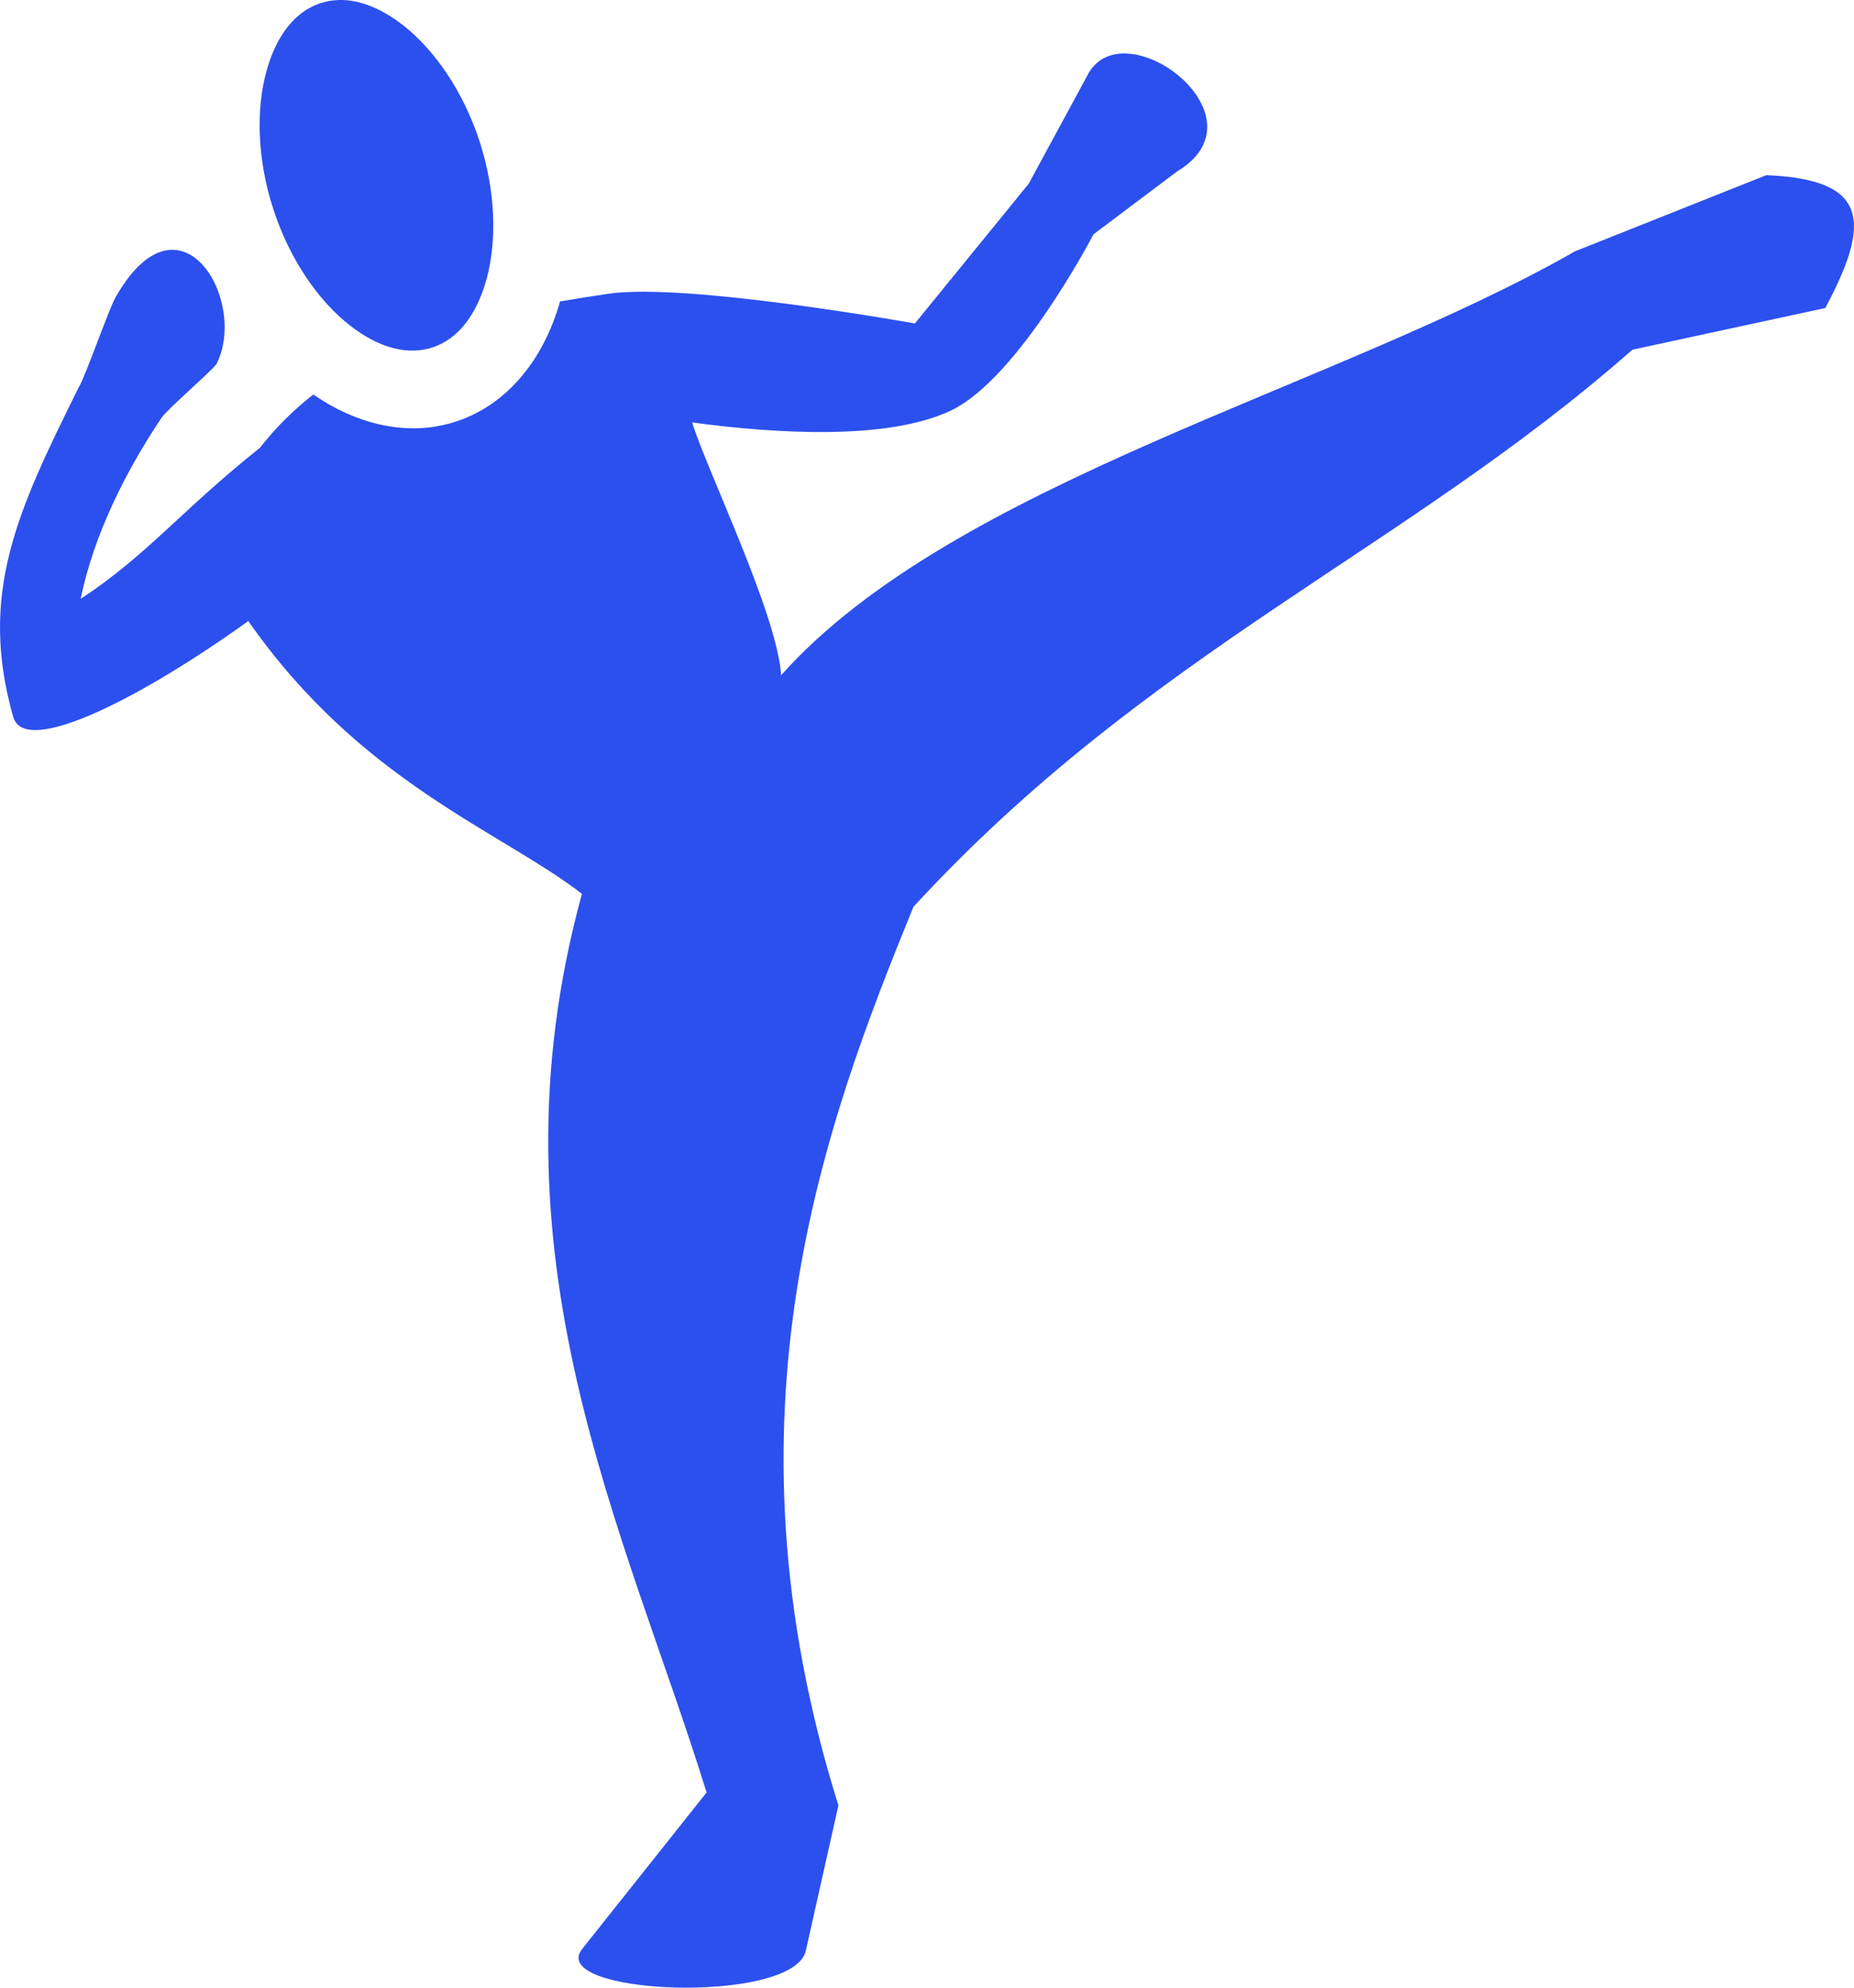 <svg width="28" height="30" viewBox="0 0 28 30" fill="none" xmlns="http://www.w3.org/2000/svg">
<path d="M5.118 0C5.021 0.003 4.925 0.019 4.834 0.05C4.472 0.171 4.18 0.51 4.024 1.075C3.867 1.64 3.879 2.399 4.131 3.167C4.383 3.936 4.822 4.551 5.282 4.91C5.741 5.268 6.175 5.363 6.537 5.242C6.899 5.121 7.19 4.782 7.347 4.217C7.503 3.652 7.492 2.893 7.24 2.125C6.987 1.356 6.548 0.741 6.089 0.382C5.744 0.114 5.414 -0.007 5.118 0ZM16.943 0.808C16.72 0.818 16.525 0.922 16.412 1.157L15.536 2.773L13.817 4.882C13.817 4.882 10.356 4.26 9.186 4.434C8.943 4.47 8.7 4.508 8.458 4.55C8.226 5.376 7.699 6.09 6.903 6.357C6.163 6.605 5.381 6.403 4.732 5.954C4.439 6.183 4.167 6.449 3.925 6.759C2.724 7.716 2.229 8.374 1.218 9.039C1.416 8.068 1.905 7.101 2.441 6.304C2.53 6.173 3.18 5.615 3.27 5.494C3.751 4.534 2.726 2.803 1.761 4.459C1.669 4.588 1.288 5.691 1.194 5.836C0.257 7.721 -0.328 8.958 0.199 10.819C0.376 11.445 2.186 10.499 3.75 9.373C5.452 11.811 7.566 12.546 8.789 13.491C7.293 18.936 9.449 23.106 10.671 27.054L8.797 29.41C8.227 30.104 11.928 30.266 12.166 29.459L12.662 27.249C10.808 21.34 12.46 16.954 13.795 13.687C17.344 9.832 21.203 8.313 24.654 5.278L27.566 4.649C28.263 3.348 28.224 2.706 26.675 2.644L23.787 3.793C20.149 5.87 14.4 7.276 11.797 10.191C11.739 9.274 10.678 7.103 10.453 6.376C11.699 6.544 13.389 6.651 14.352 6.201C15.381 5.719 16.514 3.537 16.514 3.537L17.778 2.587C18.875 1.93 17.738 0.772 16.943 0.808L16.943 0.808Z" fill="#2C50ED"/>
</svg>
